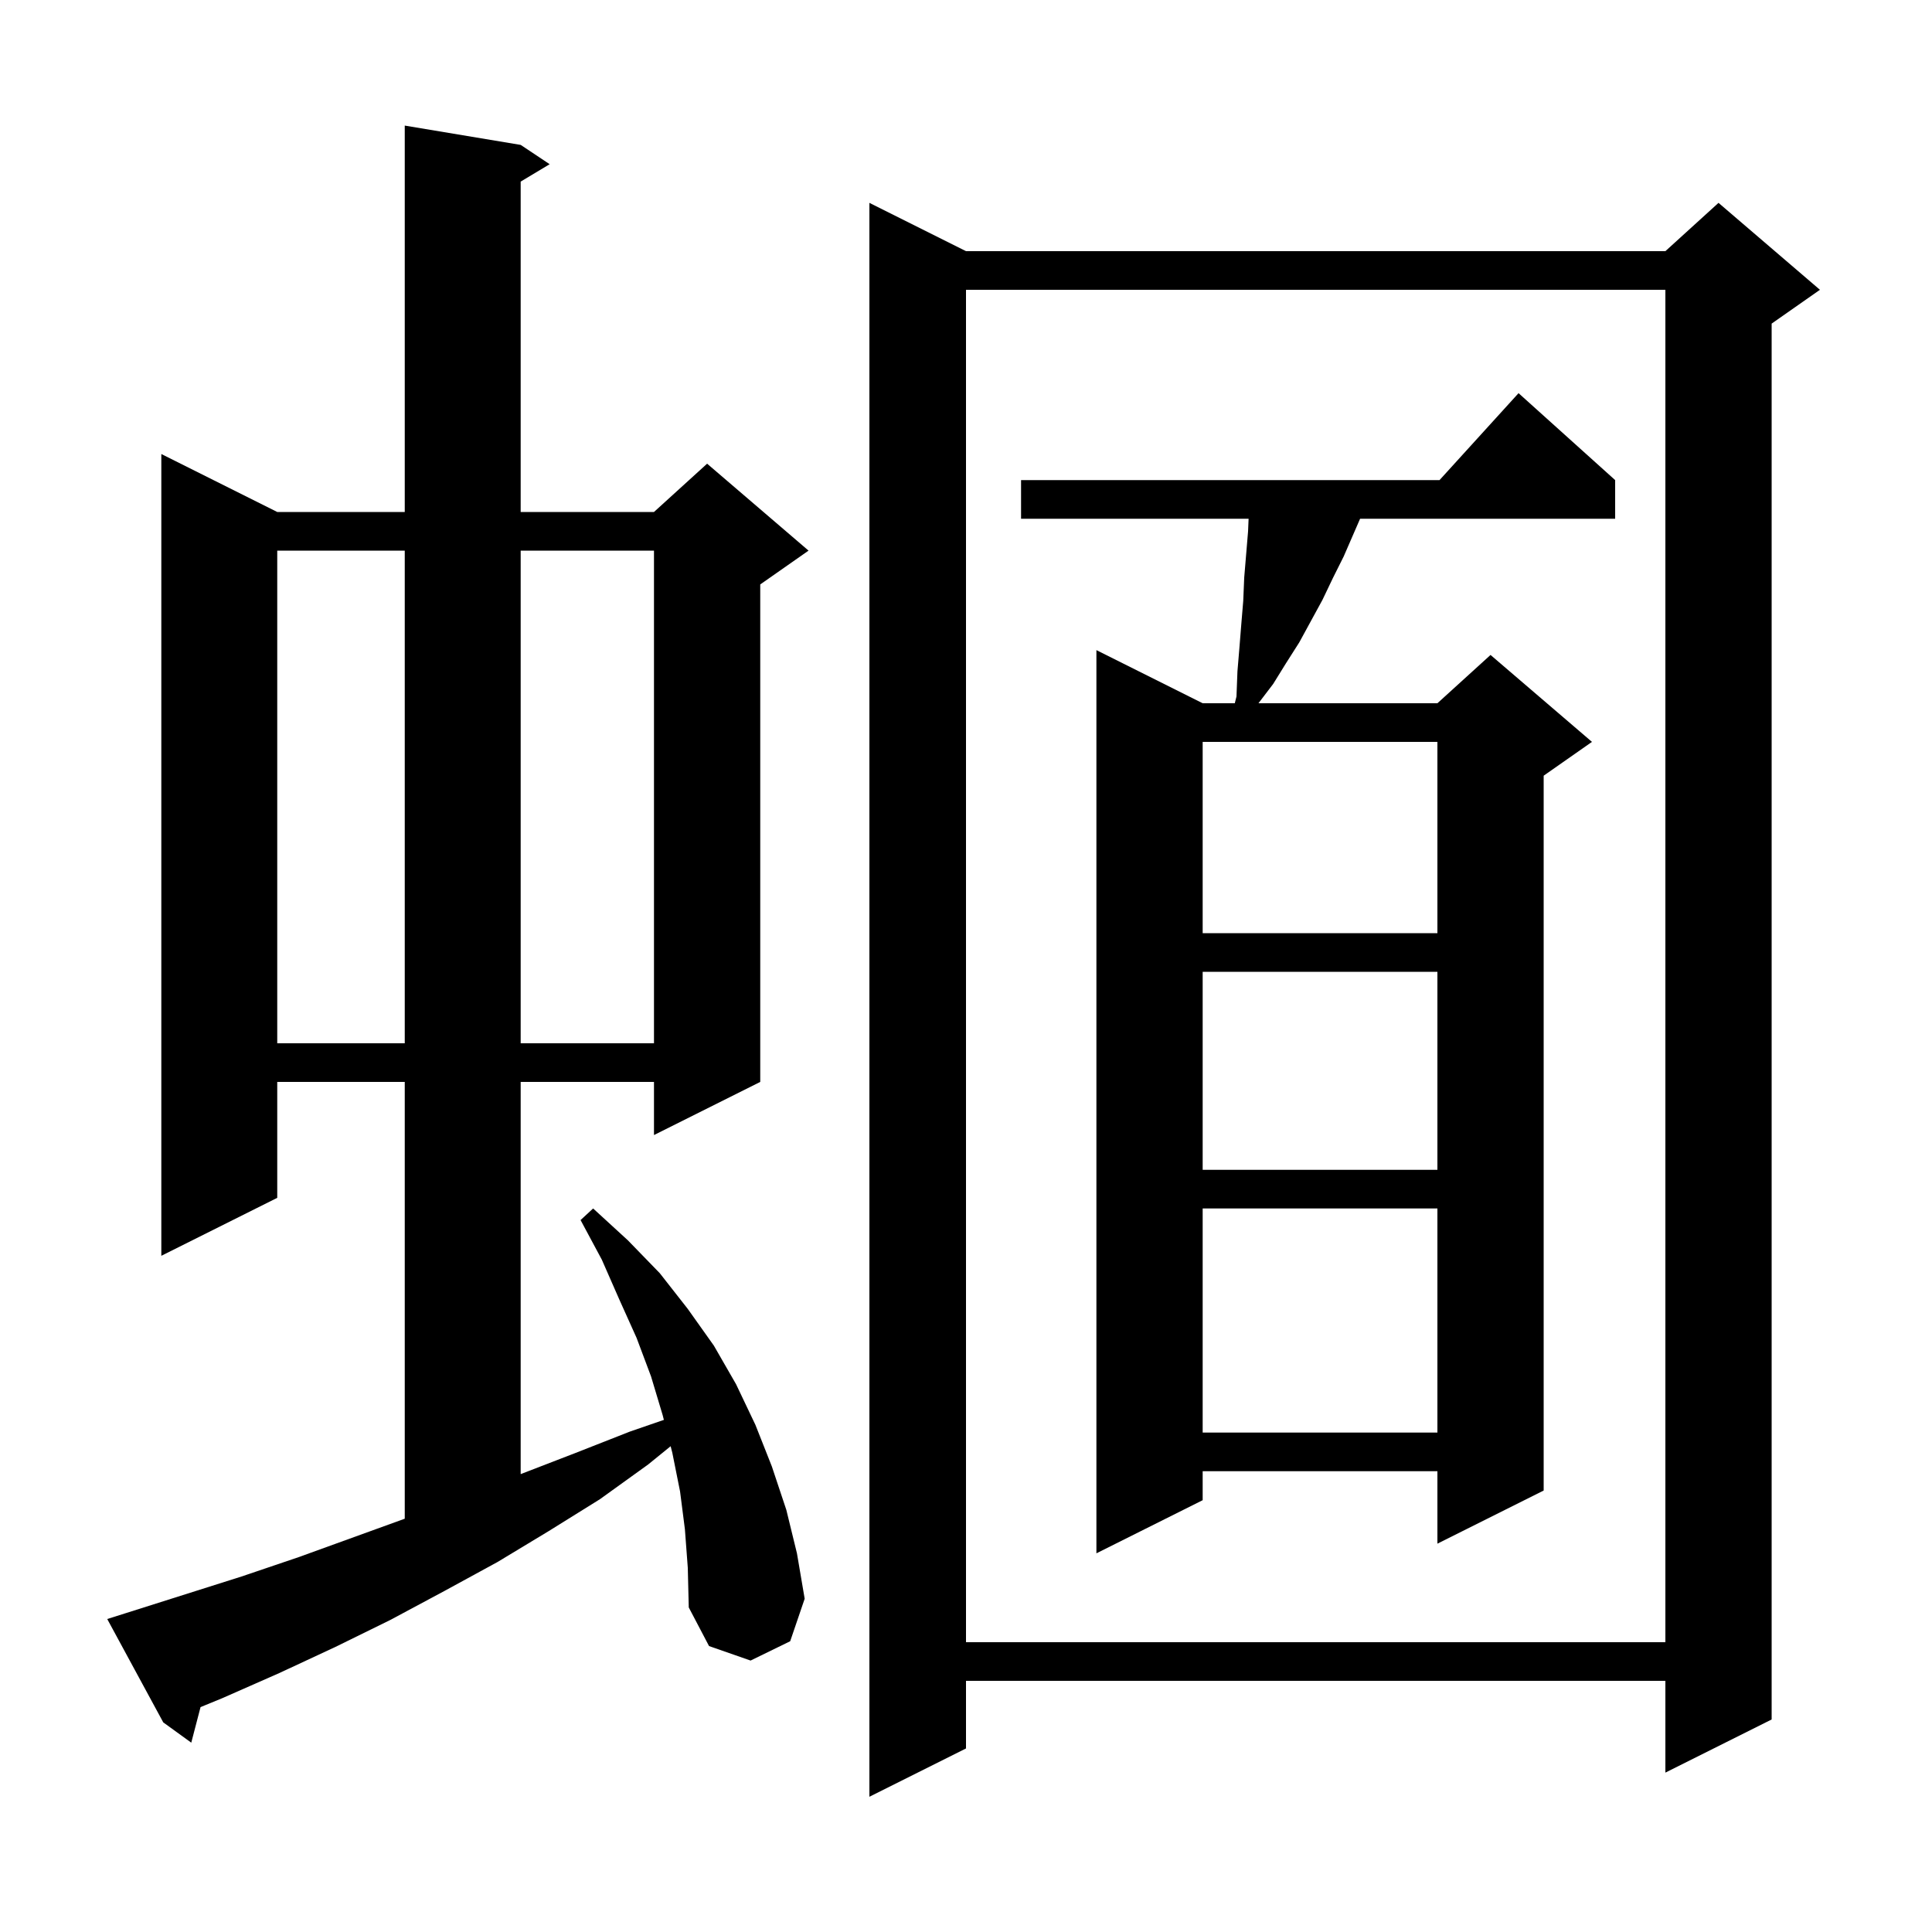 <svg xmlns="http://www.w3.org/2000/svg" xmlns:xlink="http://www.w3.org/1999/xlink" version="1.1" baseProfile="full" viewBox="0 0 200 200" width="200" height="200">
<g fill="black">
<path d="M 188.4 30.0 L 183.4 33.5 L 183.4 178.0 L 172.4 183.5 L 172.4 174.0 L 100.0 174.0 L 100.0 181.0 L 90.0 186.0 L 90.0 21.0 L 100.0 26.0 L 172.4 26.0 L 177.9 21.0 Z M 70.9 158.3 L 70.4 154.4 L 69.6 150.4 L 69.424 149.712 L 67.1 151.6 L 62.1 155.2 L 56.8 158.5 L 51.5 161.7 L 46.0 164.7 L 40.4 167.7 L 34.7 170.5 L 28.9 173.2 L 23.0 175.8 L 20.761 176.718 L 19.8 180.4 L 16.9 178.3 L 11.1 167.6 L 13.0 167.0 L 25.0 163.2 L 30.9 161.2 L 41.9 157.217 L 41.9 112.0 L 28.7 112.0 L 28.7 124.0 L 16.7 130.0 L 16.7 47.0 L 28.7 53.0 L 41.9 53.0 L 41.9 13.0 L 53.9 15.0 L 56.9 17.0 L 53.9 18.8 L 53.9 53.0 L 67.7 53.0 L 73.2 48.0 L 83.7 57.0 L 78.7 60.5 L 78.7 112.0 L 67.7 117.5 L 67.7 112.0 L 53.9 112.0 L 53.9 152.6 L 59.6 150.4 L 65.2 148.2 L 68.724 146.985 L 68.6 146.5 L 67.4 142.5 L 65.9 138.5 L 64.1 134.5 L 62.3 130.4 L 60.1 126.3 L 61.4 125.1 L 65.0 128.4 L 68.3 131.8 L 71.2 135.5 L 73.9 139.3 L 76.2 143.3 L 78.2 147.5 L 79.9 151.8 L 81.4 156.3 L 82.5 160.8 L 83.3 165.5 L 81.8 169.9 L 77.7 171.9 L 73.4 170.4 L 71.3 166.4 L 71.2 162.3 Z M 100.0 30.0 L 100.0 170.0 L 172.4 170.0 L 172.4 30.0 Z M 167.2 49.7 L 167.2 53.7 L 140.796 53.7 L 139.1 57.6 L 138.0 59.8 L 136.9 62.1 L 134.5 66.5 L 133.1 68.7 L 131.8 70.8 L 130.276 72.8 L 148.8 72.8 L 154.3 67.8 L 164.8 76.8 L 159.8 80.3 L 159.8 154.3 L 148.8 159.8 L 148.8 152.3 L 124.5 152.3 L 124.5 155.3 L 113.5 160.8 L 113.5 67.3 L 124.5 72.8 L 127.825 72.8 L 128.0 72.1 L 128.1 69.5 L 128.3 67.1 L 128.5 64.6 L 128.7 62.2 L 128.8 59.8 L 129.2 55.0 L 129.254 53.7 L 105.7 53.7 L 105.7 49.7 L 149.018 49.7 L 157.2 40.7 Z M 124.5 125.1 L 124.5 148.3 L 148.8 148.3 L 148.8 125.1 Z M 124.5 100.6 L 124.5 121.1 L 148.8 121.1 L 148.8 100.6 Z M 28.7 57.0 L 28.7 108.0 L 41.9 108.0 L 41.9 57.0 Z M 53.9 57.0 L 53.9 108.0 L 67.7 108.0 L 67.7 57.0 Z M 124.5 76.8 L 124.5 96.6 L 148.8 96.6 L 148.8 76.8 Z " />
</g>
</svg>
